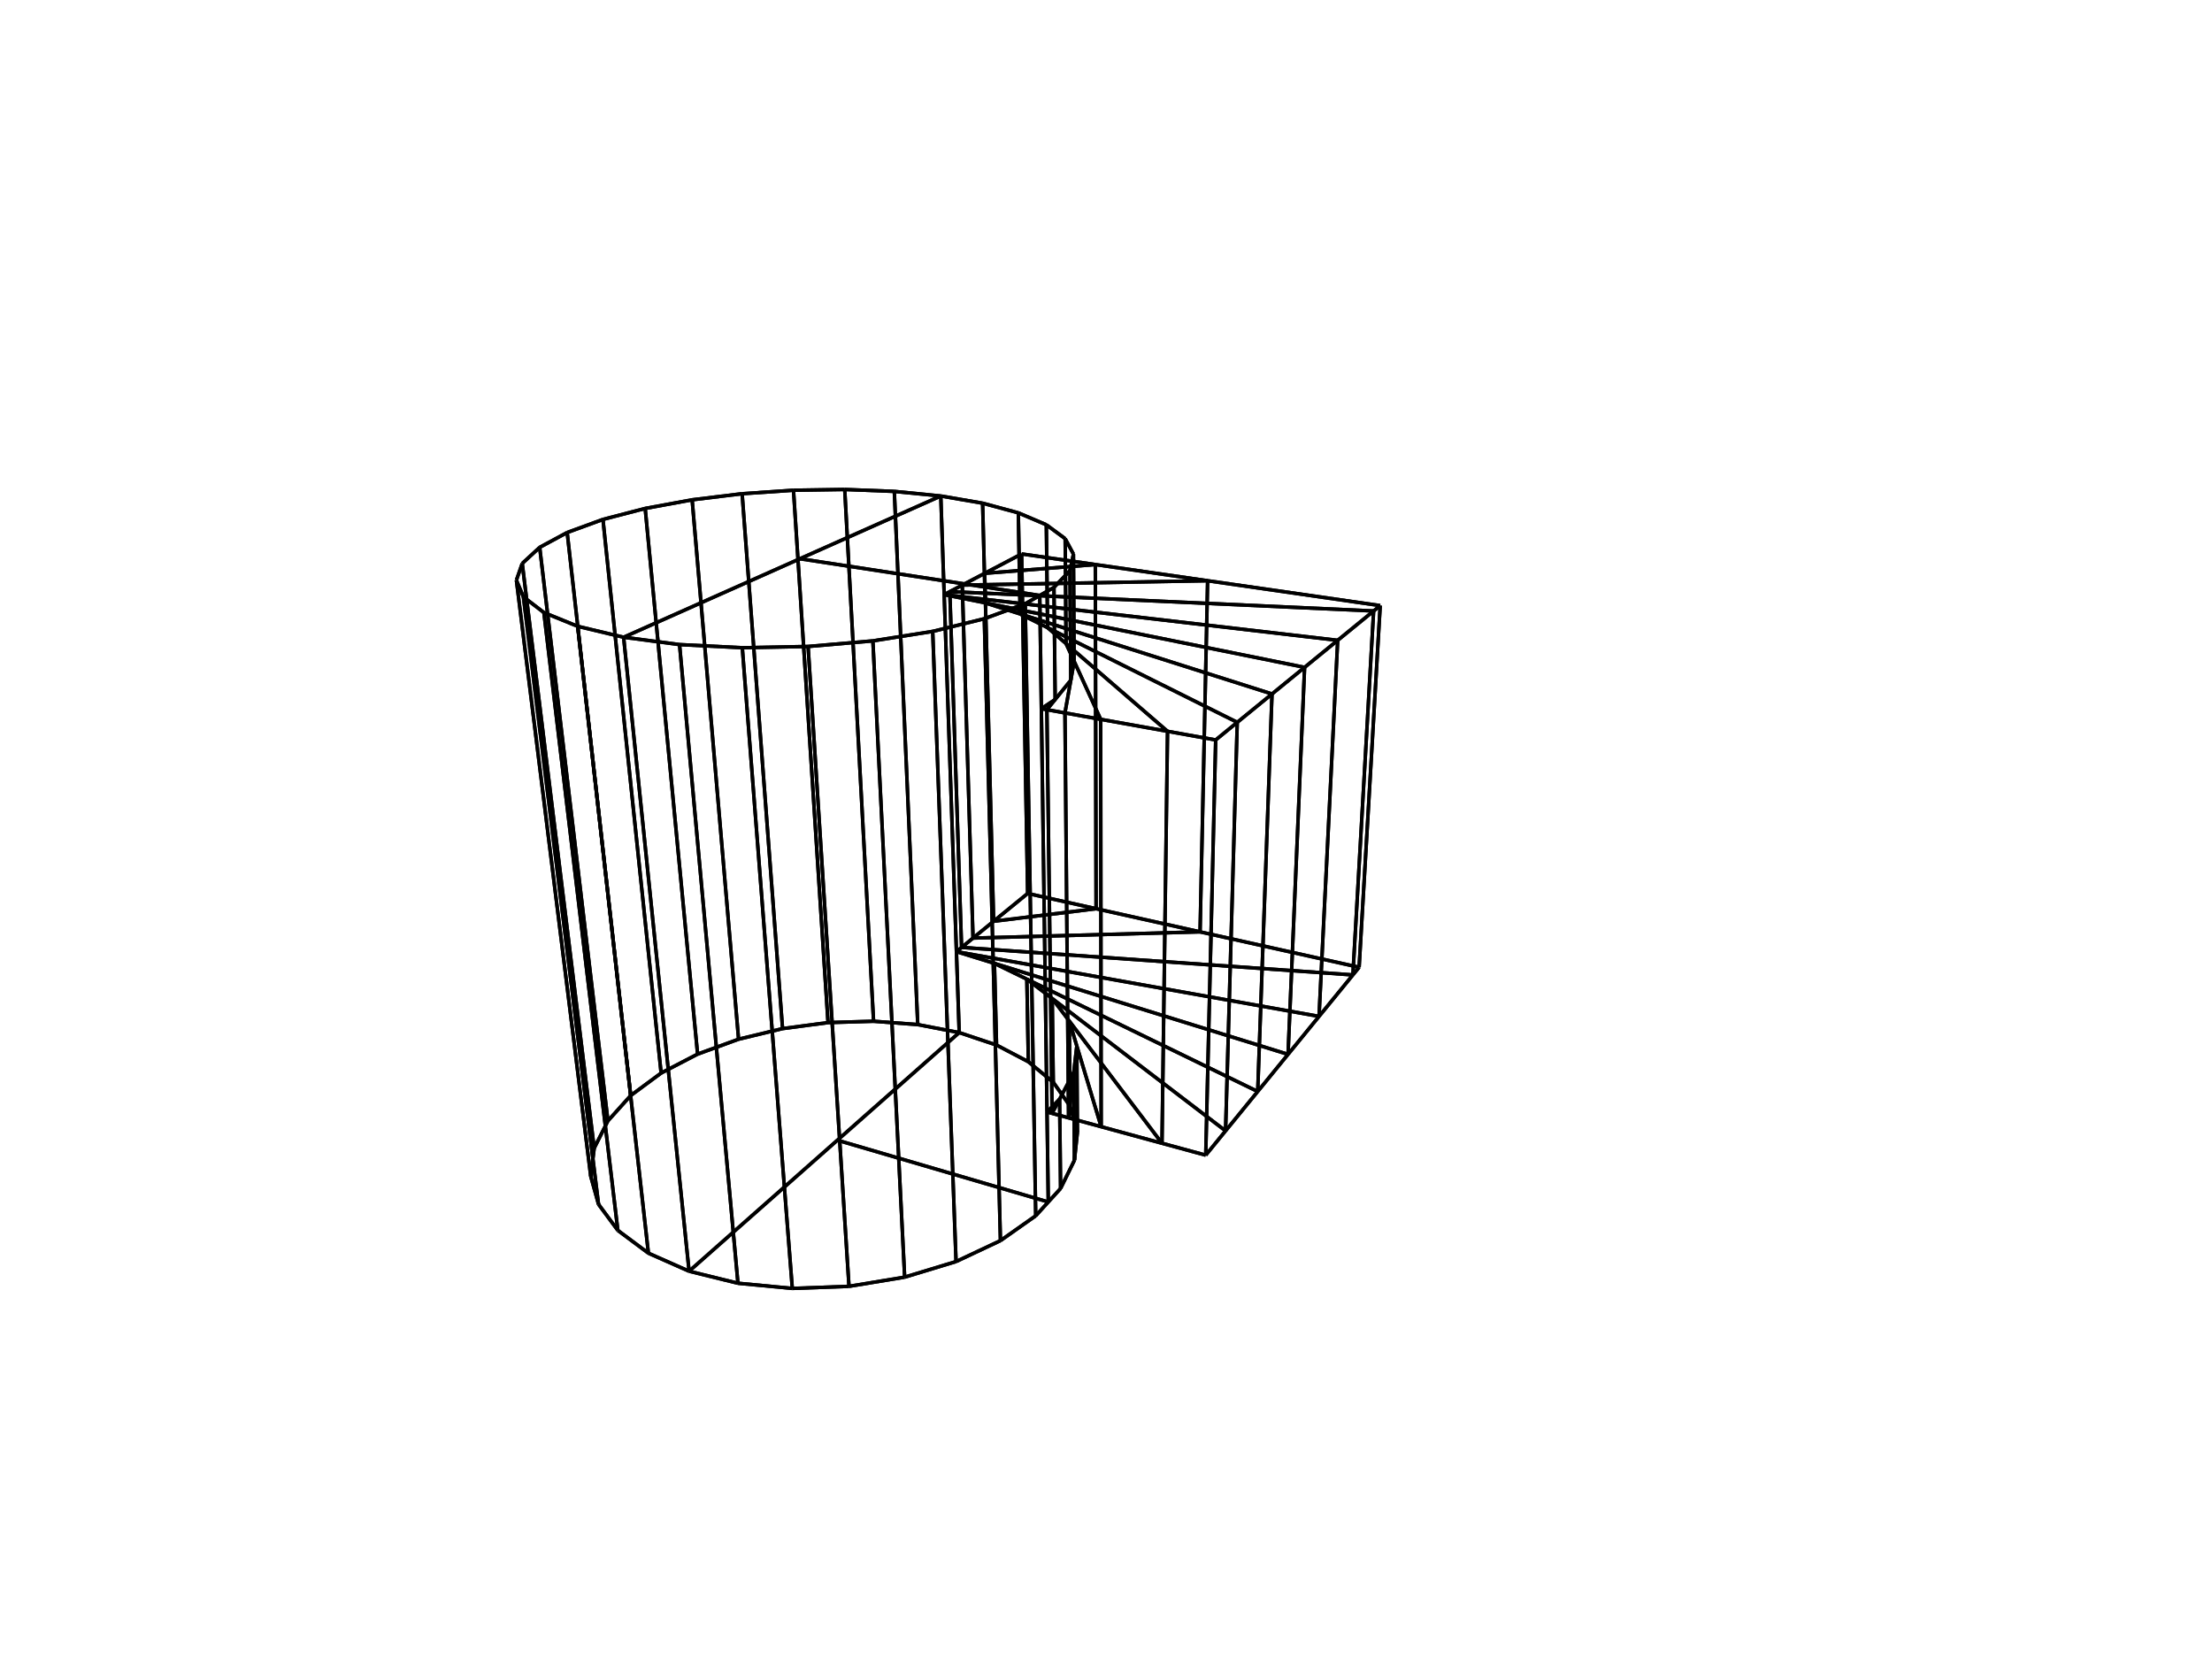 <svg xmlns="http://www.w3.org/2000/svg" id="svgcontent" width="640" height="480" version="1.1"><line x1="276.724" x2="273.177" y1="275.335" y2="172.034" stroke="#000"/><line x1="273.177" x2="274.807" y1="172.034" y2="171.178" stroke="#000"/><line x1="274.807" x2="278.216" y1="171.178" y2="274.116" stroke="#000"/><line x1="278.216" x2="276.724" y1="274.116" y2="275.335" stroke="#000"/><line x1="278.216" x2="274.807" y1="274.116" y2="171.178" stroke="#000"/><line x1="274.807" x2="278.415" y1="171.178" y2="169.284" stroke="#000"/><line x1="278.415" x2="281.524" y1="169.284" y2="271.416" stroke="#000"/><line x1="281.524" x2="278.216" y1="271.416" y2="274.116" stroke="#000"/><line x1="281.524" x2="278.415" y1="271.416" y2="169.284" stroke="#000"/><line x1="278.415" x2="284.904" y1="169.284" y2="165.879" stroke="#000"/><line x1="284.904" x2="287.483" y1="165.879" y2="266.55" stroke="#000"/><line x1="287.483" x2="281.524" y1="266.55" y2="271.416" stroke="#000"/><line x1="287.483" x2="284.904" y1="266.55" y2="165.879" stroke="#000"/><line x1="284.904" x2="295.588" y1="165.879" y2="160.271" stroke="#000"/><line x1="295.588" x2="297.332" y1="160.271" y2="258.509" stroke="#000"/><line x1="297.332" x2="287.483" y1="258.509" y2="266.55" stroke="#000"/><line x1="301.296" x2="302.936" y1="205.048" y2="321.729" stroke="#000"/><line x1="302.936" x2="304.402" y1="321.729" y2="322.128" stroke="#000"/><line x1="304.402" x2="302.9" y1="322.128" y2="205.335" stroke="#000"/><line x1="302.9" x2="301.296" y1="205.335" y2="205.048" stroke="#000"/><line x1="302.9" x2="304.402" y1="205.335" y2="322.128" stroke="#000"/><line x1="304.402" x2="309.169" y1="322.128" y2="323.426" stroke="#000"/><line x1="309.169" x2="308.122" y1="323.426" y2="206.271" stroke="#000"/><line x1="308.122" x2="302.9" y1="206.271" y2="205.335" stroke="#000"/><line x1="308.122" x2="309.169" y1="206.271" y2="323.426" stroke="#000"/><line x1="309.169" x2="318.6" y1="323.426" y2="325.992" stroke="#000"/><line x1="318.6" x2="318.463" y1="325.992" y2="208.125" stroke="#000"/><line x1="318.463" x2="308.122" y1="208.125" y2="206.271" stroke="#000"/><line x1="318.463" x2="318.6" y1="208.125" y2="325.992" stroke="#000"/><line x1="318.6" x2="336.202" y1="325.992" y2="330.783" stroke="#000"/><line x1="336.202" x2="337.804" y1="330.783" y2="211.591" stroke="#000"/><line x1="337.804" x2="318.463" y1="211.591" y2="208.125" stroke="#000"/><line x1="337.804" x2="336.202" y1="211.591" y2="330.783" stroke="#000"/><line x1="336.202" x2="348.851" y1="330.783" y2="334.226" stroke="#000"/><line x1="348.851" x2="351.736" y1="334.226" y2="214.088" stroke="#000"/><line x1="351.736" x2="337.804" y1="214.088" y2="211.591" stroke="#000"/><line x1="354.592" x2="357.976" y1="327.194" y2="208.993" stroke="#000"/><line x1="357.976" x2="351.736" y1="208.993" y2="214.088" stroke="#000"/><line x1="351.736" x2="348.851" y1="214.088" y2="334.226" stroke="#000"/><line x1="348.851" x2="354.592" y1="334.226" y2="327.194" stroke="#000"/><line x1="357.976" x2="354.592" y1="208.993" y2="327.194" stroke="#000"/><line x1="354.592" x2="363.891" y1="327.194" y2="315.805" stroke="#000"/><line x1="363.891" x2="368.03" y1="315.805" y2="200.784" stroke="#000"/><line x1="368.03" x2="357.976" y1="200.784" y2="208.993" stroke="#000"/><line x1="368.03" x2="363.891" y1="200.784" y2="315.805" stroke="#000"/><line x1="363.891" x2="372.668" y1="315.805" y2="305.056" stroke="#000"/><line x1="372.668" x2="377.46" y1="305.056" y2="193.084" stroke="#000"/><line x1="377.46" x2="368.03" y1="193.084" y2="200.784" stroke="#000"/><line x1="377.46" x2="372.668" y1="193.084" y2="305.056" stroke="#000"/><line x1="372.668" x2="381.634" y1="305.056" y2="294.074" stroke="#000"/><line x1="381.634" x2="387.036" y1="294.074" y2="185.265" stroke="#000"/><line x1="387.036" x2="377.46" y1="185.265" y2="193.084" stroke="#000"/><line x1="387.036" x2="381.634" y1="185.265" y2="294.074" stroke="#000"/><line x1="381.634" x2="391.433" y1="294.074" y2="282.073" stroke="#000"/><line x1="391.433" x2="397.433" y1="282.073" y2="176.776" stroke="#000"/><line x1="397.433" x2="387.036" y1="176.776" y2="185.265" stroke="#000"/><line x1="397.433" x2="391.433" y1="176.776" y2="282.073" stroke="#000"/><line x1="391.433" x2="393.236" y1="282.073" y2="279.865" stroke="#000"/><line x1="393.236" x2="399.339" y1="279.865" y2="175.22" stroke="#000"/><line x1="399.339" x2="397.433" y1="175.22" y2="176.776" stroke="#000"/><line x1="347.218" x2="349.402" y1="269.617" y2="168.025" stroke="#000"/><line x1="349.402" x2="399.339" y1="168.025" y2="175.22" stroke="#000"/><line x1="399.339" x2="393.236" y1="175.22" y2="279.865" stroke="#000"/><line x1="393.236" x2="347.218" y1="279.865" y2="269.617" stroke="#000"/><line x1="349.402" x2="347.218" y1="168.025" y2="269.617" stroke="#000"/><line x1="347.218" x2="317.13" y1="269.617" y2="262.917" stroke="#000"/><line x1="317.13" x2="316.905" y1="262.917" y2="163.342" stroke="#000"/><line x1="316.905" x2="349.402" y1="163.342" y2="168.025" stroke="#000"/><line x1="316.905" x2="317.13" y1="163.342" y2="262.917" stroke="#000"/><line x1="317.13" x2="297.332" y1="262.917" y2="258.509" stroke="#000"/><line x1="297.332" x2="295.588" y1="258.509" y2="160.271" stroke="#000"/><line x1="295.588" x2="316.905" y1="160.271" y2="163.342" stroke="#000"/><line x1="302.936" x2="306.574" y1="321.729" y2="318.021" stroke="#000"/><line x1="306.574" x2="304.402" y1="318.021" y2="322.128" stroke="#000"/><line x1="304.402" x2="302.936" y1="322.128" y2="321.729" stroke="#000"/><line x1="304.402" x2="310.677" y1="322.128" y2="310.265" stroke="#000"/><line x1="310.677" x2="309.169" y1="310.265" y2="323.426" stroke="#000"/><line x1="309.169" x2="304.402" y1="323.426" y2="322.128" stroke="#000"/><line x1="309.169" x2="311.553" y1="323.426" y2="302.625" stroke="#000"/><line x1="311.553" x2="318.6" y1="302.625" y2="325.992" stroke="#000"/><line x1="318.6" x2="309.169" y1="325.992" y2="323.426" stroke="#000"/><line x1="318.6" x2="309.381" y1="325.992" y2="295.421" stroke="#000"/><line x1="309.381" x2="336.202" y1="295.421" y2="330.783" stroke="#000"/><line x1="336.202" x2="318.6" y1="330.783" y2="325.992" stroke="#000"/><line x1="336.202" x2="304.444" y1="330.783" y2="288.913" stroke="#000"/><line x1="304.444" x2="354.592" y1="288.913" y2="327.194" stroke="#000"/><line x1="354.592" x2="348.851" y1="327.194" y2="334.226" stroke="#000"/><line x1="348.851" x2="336.202" y1="334.226" y2="330.783" stroke="#000"/><line x1="354.592" x2="297.096" y1="327.194" y2="283.303" stroke="#000"/><line x1="297.096" x2="363.891" y1="283.303" y2="315.805" stroke="#000"/><line x1="363.891" x2="354.592" y1="315.805" y2="327.194" stroke="#000"/><line x1="363.891" x2="287.721" y1="315.805" y2="278.741" stroke="#000"/><line x1="287.721" x2="372.668" y1="278.741" y2="305.056" stroke="#000"/><line x1="372.668" x2="363.891" y1="305.056" y2="315.805" stroke="#000"/><line x1="372.668" x2="276.724" y1="305.056" y2="275.335" stroke="#000"/><line x1="276.724" x2="381.634" y1="275.335" y2="294.074" stroke="#000"/><line x1="381.634" x2="372.668" y1="294.074" y2="305.056" stroke="#000"/><line x1="381.634" x2="276.724" y1="294.074" y2="275.335" stroke="#000"/><line x1="276.724" x2="278.216" y1="275.335" y2="274.116" stroke="#000"/><line x1="278.216" x2="391.433" y1="274.116" y2="282.073" stroke="#000"/><line x1="391.433" x2="381.634" y1="282.073" y2="294.074" stroke="#000"/><line x1="391.433" x2="278.216" y1="282.073" y2="274.116" stroke="#000"/><line x1="278.216" x2="281.524" y1="274.116" y2="271.416" stroke="#000"/><line x1="281.524" x2="347.218" y1="271.416" y2="269.617" stroke="#000"/><line x1="347.218" x2="393.236" y1="269.617" y2="279.865" stroke="#000"/><line x1="393.236" x2="391.433" y1="279.865" y2="282.073" stroke="#000"/><line x1="347.218" x2="281.524" y1="269.617" y2="271.416" stroke="#000"/><line x1="281.524" x2="287.483" y1="271.416" y2="266.55" stroke="#000"/><line x1="287.483" x2="317.13" y1="266.55" y2="262.917" stroke="#000"/><line x1="317.13" x2="347.218" y1="262.917" y2="269.617" stroke="#000"/><line x1="317.13" x2="287.483" y1="262.917" y2="266.55" stroke="#000"/><line x1="287.483" x2="297.332" y1="266.55" y2="258.509" stroke="#000"/><line x1="297.332" x2="317.13" y1="258.509" y2="262.917" stroke="#000"/><line x1="305.299" x2="301.296" y1="202.377" y2="205.048" stroke="#000"/><line x1="301.296" x2="302.9" y1="205.048" y2="205.335" stroke="#000"/><line x1="302.9" x2="305.299" y1="205.335" y2="202.377" stroke="#000"/><line x1="309.814" x2="302.9" y1="196.81" y2="205.335" stroke="#000"/><line x1="302.9" x2="308.122" y1="205.335" y2="206.271" stroke="#000"/><line x1="308.122" x2="309.814" y1="206.271" y2="196.81" stroke="#000"/><line x1="310.791" x2="308.122" y1="191.349" y2="206.271" stroke="#000"/><line x1="308.122" x2="318.463" y1="206.271" y2="208.125" stroke="#000"/><line x1="318.463" x2="310.791" y1="208.125" y2="191.349" stroke="#000"/><line x1="308.445" x2="318.463" y1="186.222" y2="208.125" stroke="#000"/><line x1="318.463" x2="337.804" y1="208.125" y2="211.591" stroke="#000"/><line x1="337.804" x2="308.445" y1="211.591" y2="186.222" stroke="#000"/><line x1="303.105" x2="337.804" y1="181.607" y2="211.591" stroke="#000"/><line x1="337.804" x2="351.736" y1="211.591" y2="214.088" stroke="#000"/><line x1="351.736" x2="357.976" y1="214.088" y2="208.993" stroke="#000"/><line x1="357.976" x2="303.105" y1="208.993" y2="181.607" stroke="#000"/><line x1="295.163" x2="357.976" y1="177.643" y2="208.993" stroke="#000"/><line x1="357.976" x2="368.03" y1="208.993" y2="200.784" stroke="#000"/><line x1="368.03" x2="295.163" y1="200.784" y2="177.643" stroke="#000"/><line x1="285.042" x2="368.03" y1="174.429" y2="200.784" stroke="#000"/><line x1="368.03" x2="377.46" y1="200.784" y2="193.084" stroke="#000"/><line x1="377.46" x2="285.042" y1="193.084" y2="174.429" stroke="#000"/><line x1="273.177" x2="377.46" y1="172.034" y2="193.084" stroke="#000"/><line x1="377.46" x2="387.036" y1="193.084" y2="185.265" stroke="#000"/><line x1="387.036" x2="273.177" y1="185.265" y2="172.034" stroke="#000"/><line x1="273.177" x2="387.036" y1="172.034" y2="185.265" stroke="#000"/><line x1="387.036" x2="397.433" y1="185.265" y2="176.776" stroke="#000"/><line x1="397.433" x2="274.807" y1="176.776" y2="171.178" stroke="#000"/><line x1="274.807" x2="273.177" y1="171.178" y2="172.034" stroke="#000"/><line x1="274.807" x2="397.433" y1="171.178" y2="176.776" stroke="#000"/><line x1="397.433" x2="399.339" y1="176.776" y2="175.22" stroke="#000"/><line x1="399.339" x2="349.402" y1="175.22" y2="168.025" stroke="#000"/><line x1="349.402" x2="278.415" y1="168.025" y2="169.284" stroke="#000"/><line x1="278.415" x2="274.807" y1="169.284" y2="171.178" stroke="#000"/><line x1="278.415" x2="349.402" y1="169.284" y2="168.025" stroke="#000"/><line x1="349.402" x2="316.905" y1="168.025" y2="163.342" stroke="#000"/><line x1="316.905" x2="284.904" y1="163.342" y2="165.879" stroke="#000"/><line x1="284.904" x2="278.415" y1="165.879" y2="169.284" stroke="#000"/><line x1="284.904" x2="316.905" y1="165.879" y2="163.342" stroke="#000"/><line x1="316.905" x2="295.588" y1="163.342" y2="160.271" stroke="#000"/><line x1="295.588" x2="284.904" y1="160.271" y2="165.879" stroke="#000"/><line x1="180.43" x2="167.136" y1="184.377" y2="181.21" stroke="#000"/><line x1="167.136" x2="187.607" y1="181.21" y2="362.587" stroke="#000"/><line x1="187.607" x2="199.376" y1="362.587" y2="367.802" stroke="#000"/><line x1="199.376" x2="180.43" y1="367.802" y2="184.377" stroke="#000"/><line x1="167.136" x2="157.361" y1="181.21" y2="177.227" stroke="#000"/><line x1="157.361" x2="178.765" y1="177.227" y2="355.995" stroke="#000"/><line x1="178.765" x2="187.607" y1="355.995" y2="362.587" stroke="#000"/><line x1="187.607" x2="167.136" y1="362.587" y2="181.21" stroke="#000"/><line x1="157.361" x2="151.437" y1="177.227" y2="172.691" stroke="#000"/><line x1="151.437" x2="173.174" y1="172.691" y2="348.447" stroke="#000"/><line x1="173.174" x2="178.765" y1="348.447" y2="355.995" stroke="#000"/><line x1="178.765" x2="157.361" y1="355.995" y2="177.227" stroke="#000"/><line x1="151.437" x2="149.412" y1="172.691" y2="167.872" stroke="#000"/><line x1="149.412" x2="170.927" y1="167.872" y2="340.378" stroke="#000"/><line x1="170.927" x2="173.174" y1="340.378" y2="348.447" stroke="#000"/><line x1="173.174" x2="151.437" y1="348.447" y2="172.691" stroke="#000"/><line x1="149.412" x2="151.1" y1="167.872" y2="163.023" stroke="#000"/><line x1="151.1" x2="171.918" y1="163.023" y2="332.204" stroke="#000"/><line x1="171.918" x2="170.927" y1="332.204" y2="340.378" stroke="#000"/><line x1="170.927" x2="149.412" y1="340.378" y2="167.872" stroke="#000"/><line x1="151.1" x2="156.15" y1="163.023" y2="158.362" stroke="#000"/><line x1="156.15" x2="175.891" y1="158.362" y2="324.297" stroke="#000"/><line x1="175.891" x2="171.918" y1="324.297" y2="332.204" stroke="#000"/><line x1="171.918" x2="151.1" y1="332.204" y2="163.023" stroke="#000"/><line x1="156.15" x2="164.103" y1="158.362" y2="154.069" stroke="#000"/><line x1="164.103" x2="182.485" y1="154.069" y2="316.969" stroke="#000"/><line x1="182.485" x2="175.891" y1="316.969" y2="324.297" stroke="#000"/><line x1="175.891" x2="156.15" y1="324.297" y2="158.362" stroke="#000"/><line x1="164.103" x2="174.452" y1="154.069" y2="150.281" stroke="#000"/><line x1="174.452" x2="191.282" y1="150.281" y2="310.469" stroke="#000"/><line x1="191.282" x2="182.485" y1="310.469" y2="316.969" stroke="#000"/><line x1="182.485" x2="164.103" y1="316.969" y2="154.069" stroke="#000"/><line x1="174.452" x2="186.675" y1="150.281" y2="147.104" stroke="#000"/><line x1="186.675" x2="201.835" y1="147.104" y2="304.99" stroke="#000"/><line x1="201.835" x2="191.282" y1="304.99" y2="310.469" stroke="#000"/><line x1="191.282" x2="174.452" y1="310.469" y2="150.281" stroke="#000"/><line x1="186.675" x2="200.26" y1="147.104" y2="144.609" stroke="#000"/><line x1="200.26" x2="213.694" y1="144.609" y2="300.671" stroke="#000"/><line x1="213.694" x2="201.835" y1="300.671" y2="304.99" stroke="#000"/><line x1="201.835" x2="186.675" y1="304.99" y2="147.104" stroke="#000"/><line x1="200.26" x2="214.718" y1="144.609" y2="142.845" stroke="#000"/><line x1="214.718" x2="226.417" y1="142.845" y2="297.609" stroke="#000"/><line x1="226.417" x2="213.694" y1="297.609" y2="300.671" stroke="#000"/><line x1="213.694" x2="200.26" y1="300.671" y2="144.609" stroke="#000"/><line x1="214.718" x2="229.582" y1="142.845" y2="141.844" stroke="#000"/><line x1="229.582" x2="239.574" y1="141.844" y2="295.868" stroke="#000"/><line x1="239.574" x2="226.417" y1="295.868" y2="297.609" stroke="#000"/><line x1="226.417" x2="214.718" y1="297.609" y2="142.845" stroke="#000"/><line x1="229.582" x2="244.406" y1="141.844" y2="141.62" stroke="#000"/><line x1="244.406" x2="252.749" y1="141.62" y2="295.478" stroke="#000"/><line x1="252.749" x2="239.574" y1="295.478" y2="295.868" stroke="#000"/><line x1="239.574" x2="229.582" y1="295.868" y2="141.844" stroke="#000"/><line x1="244.406" x2="258.754" y1="141.62" y2="142.178" stroke="#000"/><line x1="258.754" x2="265.535" y1="142.178" y2="296.448" stroke="#000"/><line x1="265.535" x2="252.749" y1="296.448" y2="295.478" stroke="#000"/><line x1="252.749" x2="244.406" y1="295.478" y2="141.62" stroke="#000"/><line x1="258.754" x2="272.197" y1="142.178" y2="143.507" stroke="#000"/><line x1="272.197" x2="277.528" y1="143.507" y2="298.76" stroke="#000"/><line x1="277.528" x2="265.535" y1="298.76" y2="296.448" stroke="#000"/><line x1="265.535" x2="258.754" y1="296.448" y2="142.178" stroke="#000"/><line x1="285.042" x2="273.177" y1="174.429" y2="172.034" stroke="#000"/><line x1="273.177" x2="272.197" y1="172.034" y2="143.507" stroke="#000"/><line x1="272.197" x2="284.302" y1="143.507" y2="145.588" stroke="#000"/><line x1="284.302" x2="285.042" y1="145.588" y2="174.429" stroke="#000"/><line x1="276.724" x2="287.721" y1="275.335" y2="278.741" stroke="#000"/><line x1="287.721" x2="288.328" y1="278.741" y2="302.368" stroke="#000"/><line x1="288.328" x2="277.528" y1="302.368" y2="298.76" stroke="#000"/><line x1="277.528" x2="276.724" y1="298.76" y2="275.335" stroke="#000"/><line x1="295.163" x2="285.042" y1="177.643" y2="174.429" stroke="#000"/><line x1="285.042" x2="284.302" y1="174.429" y2="145.588" stroke="#000"/><line x1="284.302" x2="294.628" y1="145.588" y2="148.382" stroke="#000"/><line x1="294.628" x2="295.163" y1="148.382" y2="177.643" stroke="#000"/><line x1="287.721" x2="297.096" y1="278.741" y2="283.303" stroke="#000"/><line x1="297.096" x2="297.533" y1="283.303" y2="307.198" stroke="#000"/><line x1="297.533" x2="288.328" y1="307.198" y2="302.368" stroke="#000"/><line x1="288.328" x2="287.721" y1="302.368" y2="278.741" stroke="#000"/><line x1="303.105" x2="295.163" y1="181.607" y2="177.643" stroke="#000"/><line x1="295.163" x2="294.628" y1="177.643" y2="148.382" stroke="#000"/><line x1="294.628" x2="302.734" y1="148.382" y2="151.831" stroke="#000"/><line x1="302.734" x2="303.105" y1="151.831" y2="181.607" stroke="#000"/><line x1="297.096" x2="304.444" y1="283.303" y2="288.913" stroke="#000"/><line x1="304.444" x2="304.747" y1="288.913" y2="313.133" stroke="#000"/><line x1="304.747" x2="297.533" y1="313.133" y2="307.198" stroke="#000"/><line x1="297.533" x2="297.096" y1="307.198" y2="283.303" stroke="#000"/><line x1="308.445" x2="303.105" y1="186.222" y2="181.607" stroke="#000"/><line x1="303.105" x2="302.734" y1="181.607" y2="151.831" stroke="#000"/><line x1="302.734" x2="308.185" y1="151.831" y2="155.849" stroke="#000"/><line x1="308.185" x2="308.445" y1="155.849" y2="186.222" stroke="#000"/><line x1="304.444" x2="309.381" y1="288.913" y2="295.421" stroke="#000"/><line x1="309.381" x2="309.591" y1="295.421" y2="320.014" stroke="#000"/><line x1="309.591" x2="304.747" y1="320.014" y2="313.133" stroke="#000"/><line x1="304.747" x2="304.444" y1="313.133" y2="288.913" stroke="#000"/><line x1="310.791" x2="308.445" y1="191.349" y2="186.222" stroke="#000"/><line x1="308.445" x2="308.185" y1="186.222" y2="155.849" stroke="#000"/><line x1="308.185" x2="310.578" y1="155.849" y2="160.319" stroke="#000"/><line x1="310.578" x2="310.791" y1="160.319" y2="191.349" stroke="#000"/><line x1="309.381" x2="311.553" y1="295.421" y2="302.625" stroke="#000"/><line x1="311.553" x2="311.724" y1="302.625" y2="327.624" stroke="#000"/><line x1="311.724" x2="309.591" y1="327.624" y2="320.014" stroke="#000"/><line x1="309.591" x2="309.381" y1="320.014" y2="295.421" stroke="#000"/><line x1="309.814" x2="310.791" y1="196.81" y2="191.349" stroke="#000"/><line x1="310.791" x2="310.578" y1="191.349" y2="160.319" stroke="#000"/><line x1="310.578" x2="309.573" y1="160.319" y2="165.085" stroke="#000"/><line x1="309.573" x2="309.814" y1="165.085" y2="196.81" stroke="#000"/><line x1="311.553" x2="310.677" y1="302.625" y2="310.265" stroke="#000"/><line x1="310.677" x2="310.871" y1="310.265" y2="335.686" stroke="#000"/><line x1="310.871" x2="311.724" y1="335.686" y2="327.624" stroke="#000"/><line x1="311.724" x2="311.553" y1="327.624" y2="302.625" stroke="#000"/><line x1="305.299" x2="309.814" y1="202.377" y2="196.81" stroke="#000"/><line x1="309.814" x2="309.573" y1="196.81" y2="165.085" stroke="#000"/><line x1="309.573" x2="304.942" y1="165.085" y2="169.95" stroke="#000"/><line x1="304.942" x2="305.299" y1="169.95" y2="202.377" stroke="#000"/><line x1="310.677" x2="306.574" y1="310.265" y2="318.021" stroke="#000"/><line x1="306.574" x2="306.859" y1="318.021" y2="343.864" stroke="#000"/><line x1="306.859" x2="310.871" y1="343.864" y2="335.686" stroke="#000"/><line x1="310.871" x2="310.677" y1="335.686" y2="310.265" stroke="#000"/><line x1="301.296" x2="305.299" y1="205.048" y2="202.377" stroke="#000"/><line x1="305.299" x2="304.942" y1="202.377" y2="169.95" stroke="#000"/><line x1="304.942" x2="300.835" y1="169.95" y2="172.286" stroke="#000"/><line x1="300.835" x2="301.296" y1="172.286" y2="205.048" stroke="#000"/><line x1="306.574" x2="302.936" y1="318.021" y2="321.729" stroke="#000"/><line x1="302.936" x2="303.302" y1="321.729" y2="347.771" stroke="#000"/><line x1="303.302" x2="306.859" y1="347.771" y2="343.864" stroke="#000"/><line x1="306.859" x2="306.574" y1="343.864" y2="318.021" stroke="#000"/><line x1="303.302" x2="300.835" y1="347.771" y2="172.286" stroke="#000"/><line x1="300.835" x2="296.626" y1="172.286" y2="174.68" stroke="#000"/><line x1="296.626" x2="299.667" y1="174.68" y2="351.763" stroke="#000"/><line x1="299.667" x2="303.302" y1="351.763" y2="347.771" stroke="#000"/><line x1="296.626" x2="284.788" y1="174.68" y2="179.013" stroke="#000"/><line x1="284.788" x2="289.459" y1="179.013" y2="358.955" stroke="#000"/><line x1="289.459" x2="299.667" y1="358.955" y2="351.763" stroke="#000"/><line x1="299.667" x2="296.626" y1="351.763" y2="174.68" stroke="#000"/><line x1="284.788" x2="269.86" y1="179.013" y2="182.679" stroke="#000"/><line x1="269.86" x2="276.617" y1="182.679" y2="365.007" stroke="#000"/><line x1="276.617" x2="289.459" y1="365.007" y2="358.955" stroke="#000"/><line x1="289.459" x2="284.788" y1="358.955" y2="179.013" stroke="#000"/><line x1="269.86" x2="252.548" y1="182.679" y2="185.423" stroke="#000"/><line x1="252.548" x2="261.745" y1="185.423" y2="369.519" stroke="#000"/><line x1="261.745" x2="276.617" y1="369.519" y2="365.007" stroke="#000"/><line x1="276.617" x2="269.86" y1="365.007" y2="182.679" stroke="#000"/><line x1="252.548" x2="233.809" y1="185.423" y2="187.043" stroke="#000"/><line x1="233.809" x2="245.642" y1="187.043" y2="372.175" stroke="#000"/><line x1="245.642" x2="261.745" y1="372.175" y2="369.519" stroke="#000"/><line x1="261.745" x2="252.548" y1="369.519" y2="185.423" stroke="#000"/><line x1="233.809" x2="214.77" y1="187.043" y2="187.411" stroke="#000"/><line x1="214.77" x2="229.239" y1="187.411" y2="372.777" stroke="#000"/><line x1="229.239" x2="245.642" y1="372.777" y2="372.175" stroke="#000"/><line x1="245.642" x2="233.809" y1="372.175" y2="187.043" stroke="#000"/><line x1="214.77" x2="196.61" y1="187.411" y2="186.499" stroke="#000"/><line x1="196.61" x2="213.51" y1="186.499" y2="371.282" stroke="#000"/><line x1="213.51" x2="229.239" y1="371.282" y2="372.777" stroke="#000"/><line x1="229.239" x2="214.77" y1="372.777" y2="187.411" stroke="#000"/><line x1="196.61" x2="180.43" y1="186.499" y2="184.377" stroke="#000"/><line x1="180.43" x2="199.376" y1="184.377" y2="367.802" stroke="#000"/><line x1="199.376" x2="213.51" y1="367.802" y2="371.282" stroke="#000"/><line x1="213.51" x2="196.61" y1="371.282" y2="186.499" stroke="#000"/><line x1="231.435" x2="300.835" y1="161.661" y2="172.286" stroke="#000"/><line x1="300.835" x2="304.942" y1="172.286" y2="169.95" stroke="#000"/><line x1="304.942" x2="309.573" y1="169.95" y2="165.085" stroke="#000"/><line x1="309.573" x2="310.578" y1="165.085" y2="160.319" stroke="#000"/><line x1="310.578" x2="308.185" y1="160.319" y2="155.849" stroke="#000"/><line x1="308.185" x2="302.734" y1="155.849" y2="151.831" stroke="#000"/><line x1="302.734" x2="294.628" y1="151.831" y2="148.382" stroke="#000"/><line x1="294.628" x2="284.302" y1="148.382" y2="145.588" stroke="#000"/><line x1="284.302" x2="272.197" y1="145.588" y2="143.507" stroke="#000"/><line x1="272.197" x2="231.435" y1="143.507" y2="161.661" stroke="#000"/><line x1="300.835" x2="231.435" y1="172.286" y2="161.661" stroke="#000"/><line x1="231.435" x2="180.43" y1="161.661" y2="184.377" stroke="#000"/><line x1="180.43" x2="196.61" y1="184.377" y2="186.499" stroke="#000"/><line x1="196.61" x2="214.77" y1="186.499" y2="187.411" stroke="#000"/><line x1="214.77" x2="233.809" y1="187.411" y2="187.043" stroke="#000"/><line x1="233.809" x2="252.548" y1="187.043" y2="185.423" stroke="#000"/><line x1="252.548" x2="269.86" y1="185.423" y2="182.679" stroke="#000"/><line x1="269.86" x2="284.788" y1="182.679" y2="179.013" stroke="#000"/><line x1="284.788" x2="296.626" y1="179.013" y2="174.68" stroke="#000"/><line x1="296.626" x2="300.835" y1="174.68" y2="172.286" stroke="#000"/><line x1="180.43" x2="272.197" y1="184.377" y2="143.507" stroke="#000"/><line x1="272.197" x2="258.754" y1="143.507" y2="142.178" stroke="#000"/><line x1="258.754" x2="244.406" y1="142.178" y2="141.62" stroke="#000"/><line x1="244.406" x2="229.582" y1="141.62" y2="141.844" stroke="#000"/><line x1="229.582" x2="214.718" y1="141.844" y2="142.845" stroke="#000"/><line x1="214.718" x2="200.26" y1="142.845" y2="144.609" stroke="#000"/><line x1="200.26" x2="186.675" y1="144.609" y2="147.104" stroke="#000"/><line x1="186.675" x2="174.452" y1="147.104" y2="150.281" stroke="#000"/><line x1="174.452" x2="164.103" y1="150.281" y2="154.069" stroke="#000"/><line x1="164.103" x2="156.15" y1="154.069" y2="158.362" stroke="#000"/><line x1="156.15" x2="151.1" y1="158.362" y2="163.023" stroke="#000"/><line x1="151.1" x2="149.412" y1="163.023" y2="167.872" stroke="#000"/><line x1="149.412" x2="151.437" y1="167.872" y2="172.691" stroke="#000"/><line x1="151.437" x2="157.361" y1="172.691" y2="177.227" stroke="#000"/><line x1="157.361" x2="167.136" y1="177.227" y2="181.21" stroke="#000"/><line x1="167.136" x2="180.43" y1="181.21" y2="184.377" stroke="#000"/><line x1="303.302" x2="242.28" y1="347.771" y2="329.899" stroke="#000"/><line x1="242.28" x2="277.528" y1="329.899" y2="298.76" stroke="#000"/><line x1="277.528" x2="288.328" y1="298.76" y2="302.368" stroke="#000"/><line x1="288.328" x2="297.533" y1="302.368" y2="307.198" stroke="#000"/><line x1="297.533" x2="304.747" y1="307.198" y2="313.133" stroke="#000"/><line x1="304.747" x2="309.591" y1="313.133" y2="320.014" stroke="#000"/><line x1="309.591" x2="311.724" y1="320.014" y2="327.624" stroke="#000"/><line x1="311.724" x2="310.871" y1="327.624" y2="335.686" stroke="#000"/><line x1="310.871" x2="306.859" y1="335.686" y2="343.864" stroke="#000"/><line x1="306.859" x2="303.302" y1="343.864" y2="347.771" stroke="#000"/><line x1="242.28" x2="303.302" y1="329.899" y2="347.771" stroke="#000"/><line x1="303.302" x2="299.667" y1="347.771" y2="351.763" stroke="#000"/><line x1="299.667" x2="289.459" y1="351.763" y2="358.955" stroke="#000"/><line x1="289.459" x2="276.617" y1="358.955" y2="365.007" stroke="#000"/><line x1="276.617" x2="261.745" y1="365.007" y2="369.519" stroke="#000"/><line x1="261.745" x2="245.642" y1="369.519" y2="372.175" stroke="#000"/><line x1="245.642" x2="229.239" y1="372.175" y2="372.777" stroke="#000"/><line x1="229.239" x2="213.51" y1="372.777" y2="371.282" stroke="#000"/><line x1="213.51" x2="199.376" y1="371.282" y2="367.802" stroke="#000"/><line x1="199.376" x2="242.28" y1="367.802" y2="329.899" stroke="#000"/><line x1="277.528" x2="199.376" y1="298.76" y2="367.802" stroke="#000"/><line x1="199.376" x2="187.607" y1="367.802" y2="362.587" stroke="#000"/><line x1="187.607" x2="178.765" y1="362.587" y2="355.995" stroke="#000"/><line x1="178.765" x2="173.174" y1="355.995" y2="348.447" stroke="#000"/><line x1="173.174" x2="170.927" y1="348.447" y2="340.378" stroke="#000"/><line x1="170.927" x2="171.918" y1="340.378" y2="332.204" stroke="#000"/><line x1="171.918" x2="175.891" y1="332.204" y2="324.297" stroke="#000"/><line x1="175.891" x2="182.485" y1="324.297" y2="316.969" stroke="#000"/><line x1="182.485" x2="191.282" y1="316.969" y2="310.469" stroke="#000"/><line x1="191.282" x2="201.835" y1="310.469" y2="304.99" stroke="#000"/><line x1="201.835" x2="213.694" y1="304.99" y2="300.671" stroke="#000"/><line x1="213.694" x2="226.417" y1="300.671" y2="297.609" stroke="#000"/><line x1="226.417" x2="239.574" y1="297.609" y2="295.868" stroke="#000"/><line x1="239.574" x2="252.749" y1="295.868" y2="295.478" stroke="#000"/><line x1="252.749" x2="265.535" y1="295.478" y2="296.448" stroke="#000"/><line x1="265.535" x2="277.528" y1="296.448" y2="298.76" stroke="#000"/></svg>